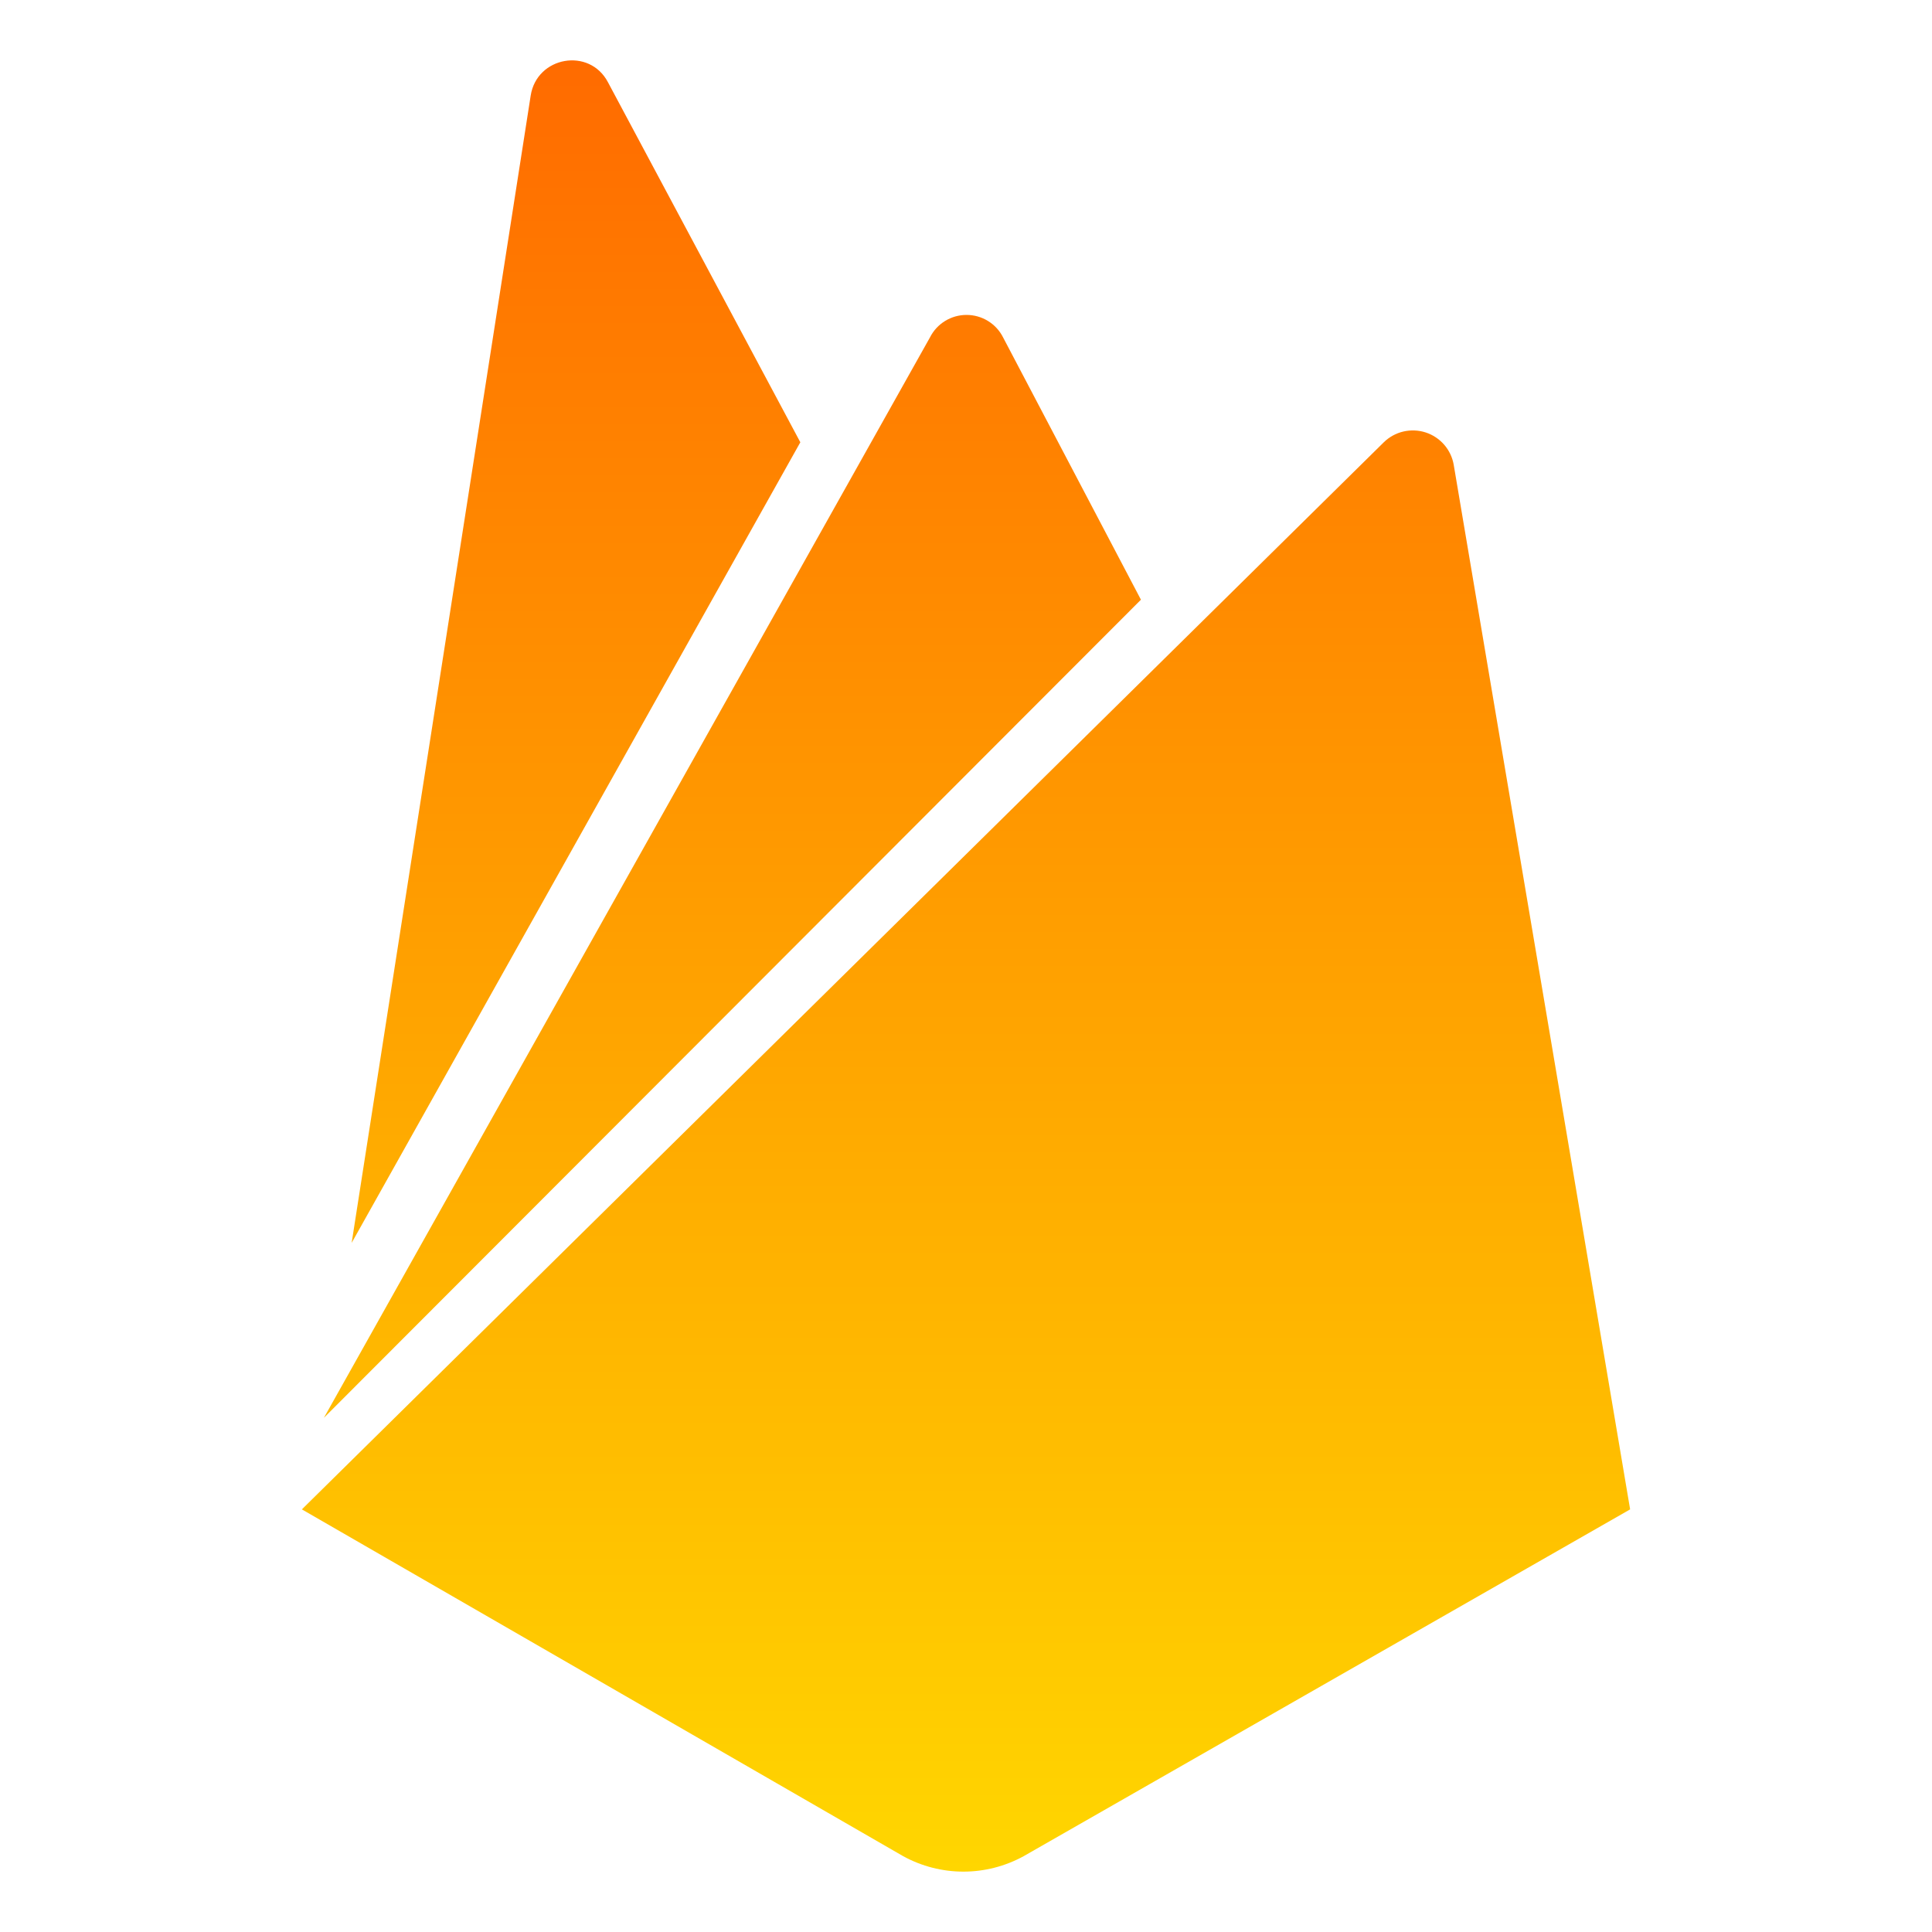 <svg width="64" height="64" viewBox="0 0 64 64" fill="none" xmlns="http://www.w3.org/2000/svg">
<path d="M11.649 41.172L17.58 3.164C17.785 1.868 19.524 1.561 20.137 2.72L26.512 14.651L11.649 41.172ZM54 50L48.157 15.401C48.115 15.154 48.006 14.923 47.842 14.733C47.677 14.544 47.464 14.402 47.226 14.325C46.987 14.248 46.732 14.238 46.487 14.295C46.243 14.352 46.019 14.476 45.84 14.651L10 50L29.92 61.489C30.531 61.824 31.217 62 31.914 62C32.611 62 33.297 61.824 33.909 61.489L54 50ZM37.795 19.866L33.227 11.174C33.114 10.95 32.941 10.763 32.727 10.632C32.514 10.501 32.268 10.432 32.017 10.432C31.767 10.432 31.521 10.501 31.308 10.632C31.094 10.763 30.921 10.95 30.808 11.174L10.729 46.968L37.795 19.866Z" fill="url(#paint0_linear_126_21)"/>
<defs>
<linearGradient id="paint0_linear_126_21" x1="32" y1="2" x2="32" y2="62" gradientUnits="userSpaceOnUse">
<stop stop-color="#FF6B00"/>
<stop offset="1" stop-color="#FFD600"/>
</linearGradient>
</defs>
</svg>
